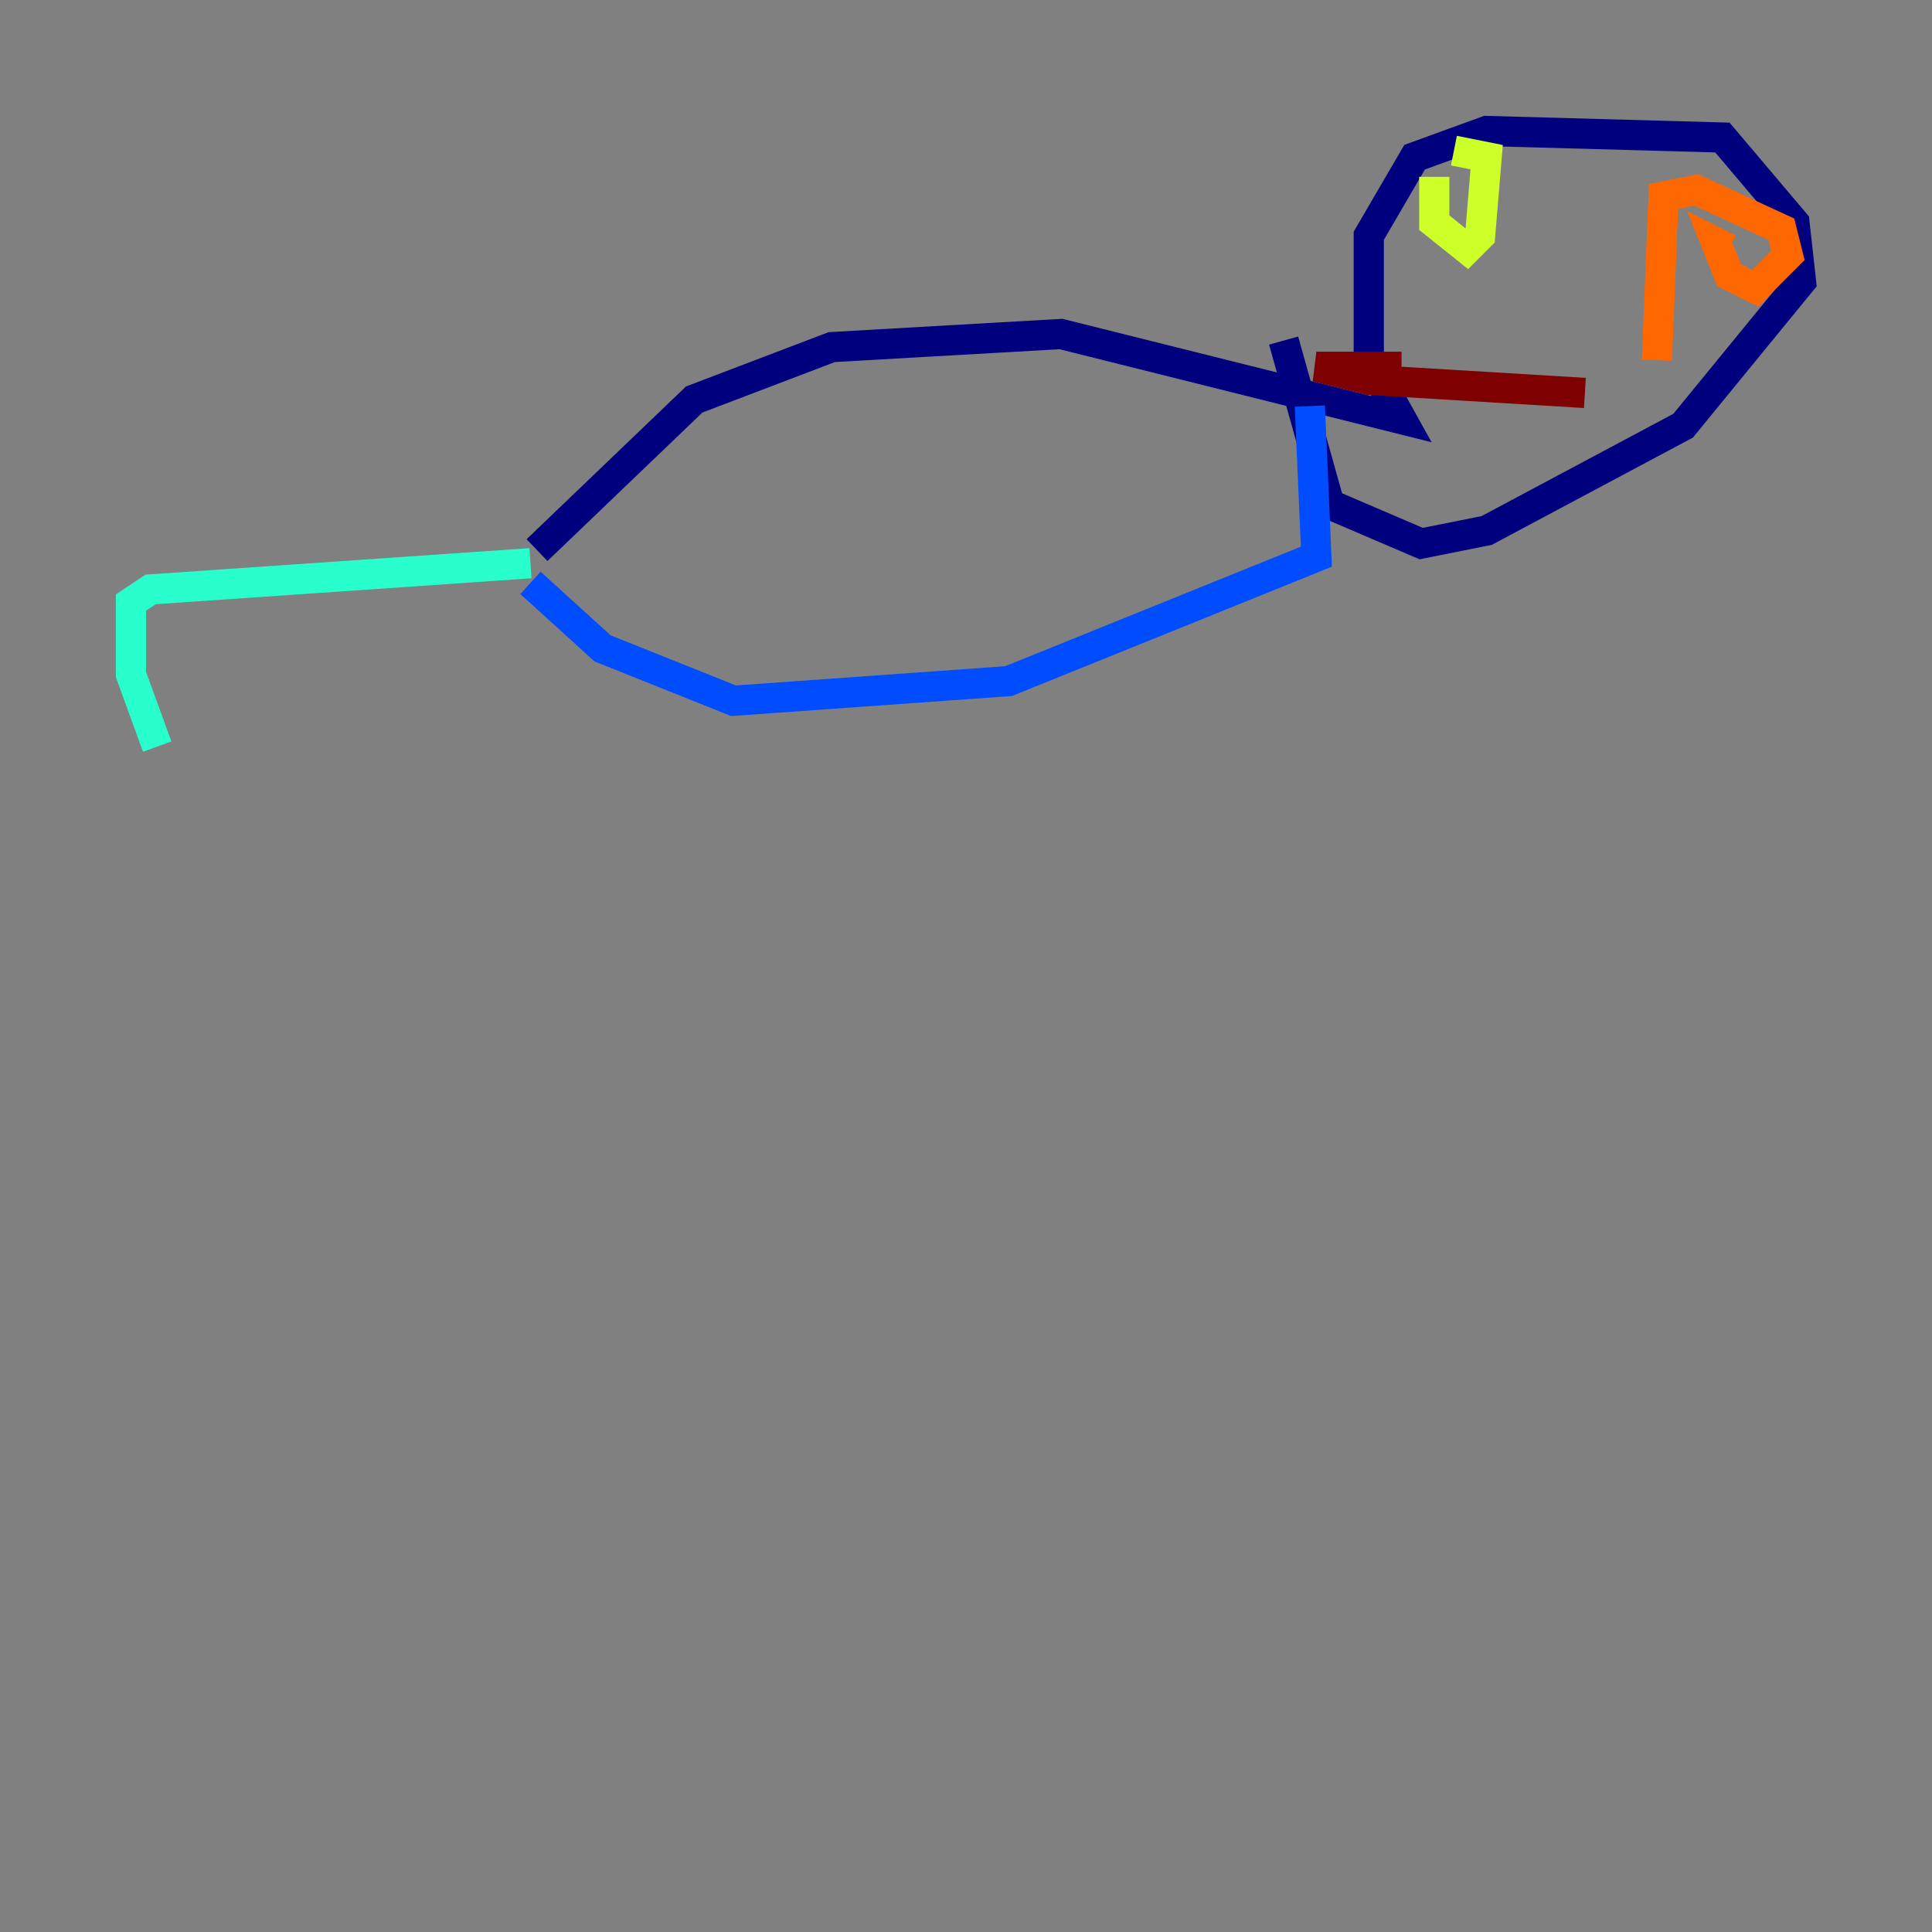 <?xml version="1.0" encoding="utf-8" ?>
<svg baseProfile="tiny" height="128" version="1.2" viewBox="0,0,128,128" width="128" xmlns="http://www.w3.org/2000/svg" xmlns:ev="http://www.w3.org/2001/xml-events" xmlns:xlink="http://www.w3.org/1999/xlink"><rect x="0" y="0" width="128" height="128" fill="#808080" stroke="none"/><defs /><polyline fill="none" points="35.58,36.447 45.993,26.468 55.105,22.997 70.291,22.129 92.854,27.77 90.685,23.864 90.685,15.62 93.722,10.414 98.495,8.678 114.115,9.112 118.888,14.752 119.322,18.658 111.512,28.203 98.495,35.146 94.156,36.014 88.081,33.41 85.044,22.563" stroke="#00007f" stroke-width="2" /><polyline fill="none" points="86.78,26.902 87.214,36.881 66.82,45.125 48.597,46.427 39.919,42.956 35.146,38.617" stroke="#004cff" stroke-width="2" /><polyline fill="none" points="35.146,37.315 9.98,39.051 8.678,39.919 8.678,44.691 10.414,49.464" stroke="#29ffcd" stroke-width="2" /><polyline fill="none" points="95.024,11.715 95.024,14.752 97.193,16.488 98.061,15.62 98.495,10.414 96.325,9.98" stroke="#cdff29" stroke-width="2" /><polyline fill="none" points="114.549,16.488 113.681,16.054 114.549,18.224 116.285,19.091 118.454,16.922 118.02,15.186 112.38,12.583 110.21,13.017 109.776,23.864" stroke="#ff6700" stroke-width="2" /><polyline fill="none" points="92.854,24.298 87.214,24.298 90.685,25.166 105.003,26.034" stroke="#7f0000" stroke-width="2" /></svg>